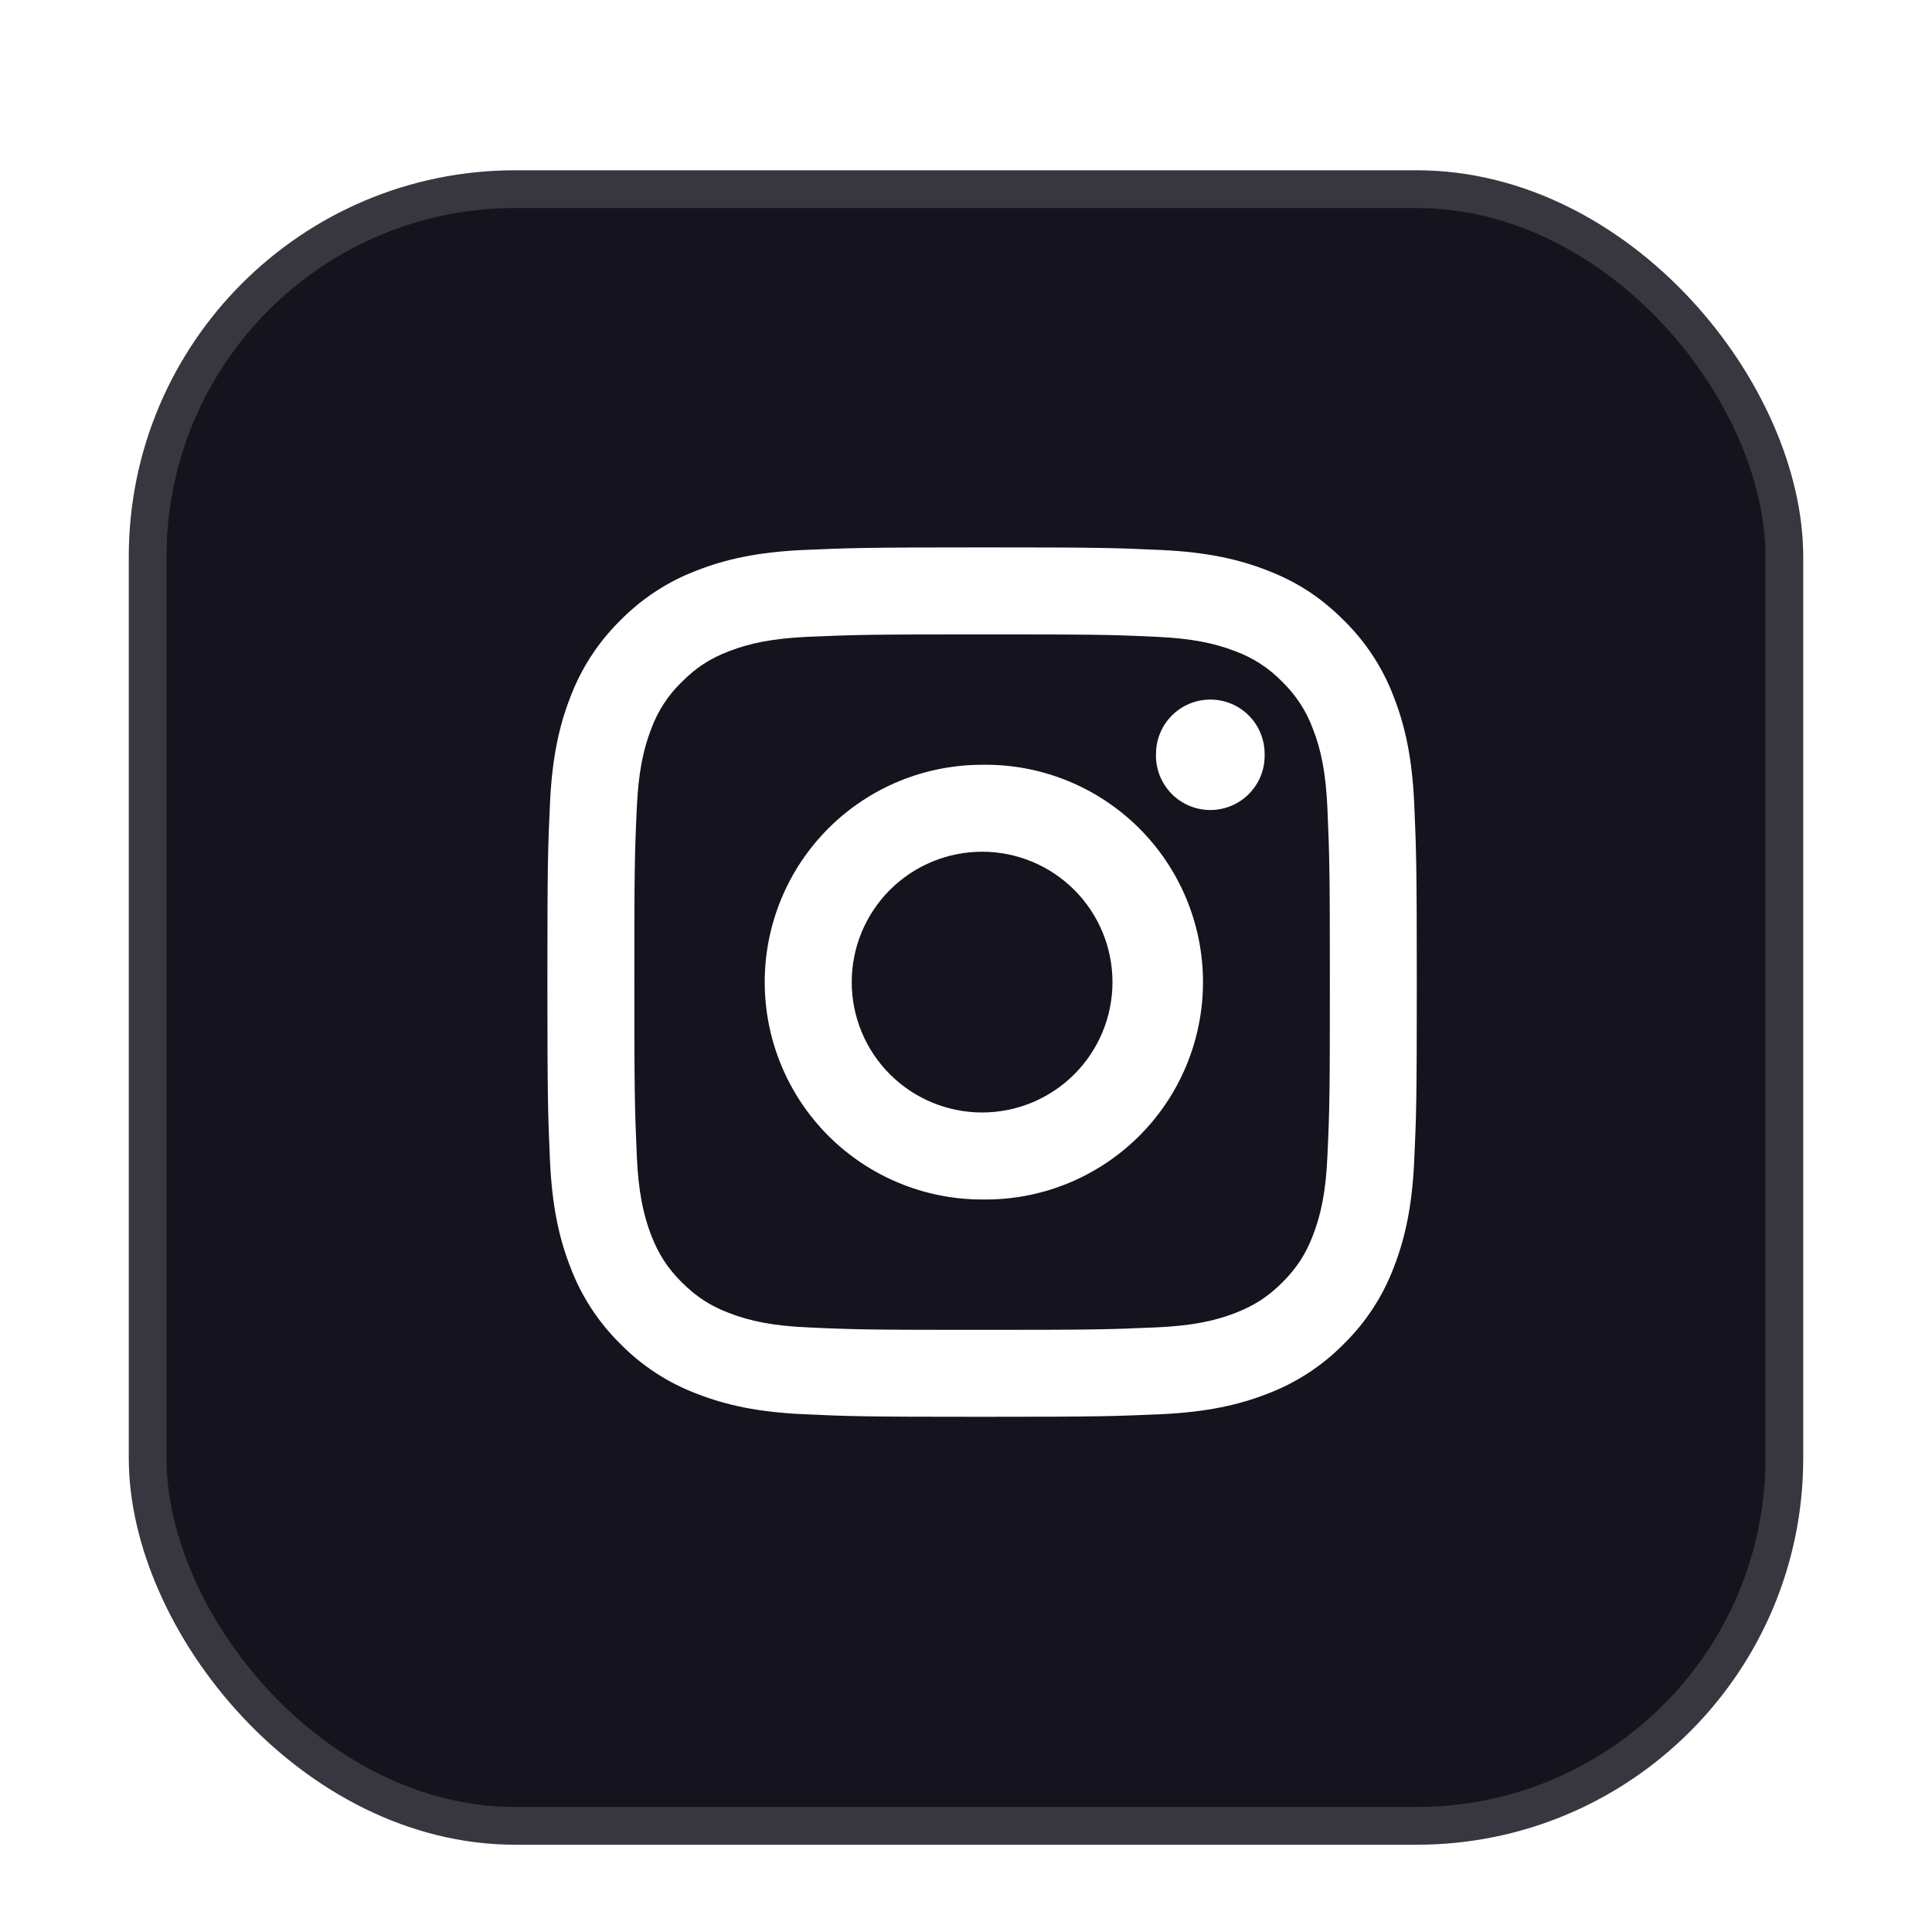 <svg width="60" height="60" viewBox="0 0 60 60" fill="none" xmlns="http://www.w3.org/2000/svg">
<g filter="url(#filter0_ddd_248_126)">
<rect x="4" y="4" width="52" height="52" rx="12" fill="#15131D"/>
<rect x="4.586" y="4.586" width="50.828" height="50.828" rx="11.414" stroke="white" stroke-opacity="0.15" stroke-width="1.172"/>
</g>
<path d="M30.5 26.451C29.968 26.451 29.442 26.556 28.951 26.759C28.459 26.963 28.013 27.261 27.637 27.637C27.261 28.013 26.963 28.459 26.759 28.951C26.556 29.442 26.451 29.968 26.451 30.5C26.451 31.032 26.556 31.558 26.759 32.049C26.963 32.541 27.261 32.987 27.637 33.363C28.013 33.739 28.459 34.037 28.951 34.241C29.442 34.444 29.968 34.549 30.5 34.549C31.574 34.549 32.604 34.122 33.363 33.363C34.122 32.604 34.549 31.574 34.549 30.5C34.549 29.426 34.122 28.396 33.363 27.637C32.604 26.878 31.574 26.451 30.5 26.451ZM30.5 23.751C31.396 23.736 32.285 23.9 33.117 24.233C33.948 24.566 34.706 25.061 35.344 25.689C35.983 26.317 36.49 27.066 36.836 27.892C37.182 28.718 37.36 29.605 37.36 30.501C37.36 31.397 37.182 32.283 36.836 33.109C36.49 33.936 35.983 34.685 35.344 35.313C34.706 35.941 33.948 36.436 33.117 36.769C32.285 37.102 31.396 37.265 30.5 37.251C28.71 37.251 26.992 36.54 25.726 35.274C24.46 34.008 23.749 32.29 23.749 30.5C23.749 28.71 24.46 26.992 25.726 25.726C26.992 24.46 28.71 23.751 30.5 23.751ZM39.274 23.413C39.282 23.64 39.243 23.865 39.162 24.076C39.081 24.287 38.958 24.479 38.8 24.642C38.643 24.804 38.454 24.934 38.246 25.022C38.038 25.11 37.814 25.156 37.587 25.156C37.361 25.156 37.137 25.11 36.929 25.022C36.721 24.934 36.532 24.804 36.375 24.642C36.218 24.479 36.095 24.287 36.013 24.076C35.932 23.865 35.893 23.64 35.901 23.413C35.901 22.966 36.078 22.536 36.395 22.22C36.712 21.903 37.141 21.726 37.588 21.726C38.036 21.726 38.465 21.903 38.782 22.22C39.098 22.536 39.274 22.966 39.274 23.413ZM30.5 19.702C27.16 19.702 26.616 19.709 25.062 19.778C24.002 19.829 23.293 19.971 22.634 20.227C22.049 20.453 21.627 20.725 21.176 21.176C20.752 21.584 20.428 22.083 20.225 22.634C19.969 23.295 19.828 24.004 19.778 25.062C19.707 26.552 19.7 27.073 19.7 30.5C19.7 33.84 19.709 34.386 19.778 35.94C19.829 36.996 19.971 37.707 20.225 38.366C20.455 38.953 20.725 39.375 21.174 39.824C21.628 40.276 22.051 40.549 22.632 40.773C23.299 41.031 24.009 41.174 25.062 41.222C26.552 41.293 27.073 41.3 30.5 41.3C33.84 41.3 34.386 41.291 35.94 41.222C36.995 41.172 37.707 41.031 38.366 40.775C38.949 40.547 39.375 40.276 39.824 39.828C40.278 39.372 40.549 38.949 40.773 38.37C41.031 37.703 41.174 36.991 41.222 35.94C41.293 34.45 41.3 33.928 41.3 30.5C41.3 27.16 41.291 26.616 41.222 25.062C41.172 24.005 41.031 23.293 40.773 22.634C40.57 22.083 40.245 21.585 39.824 21.176C39.416 20.753 38.917 20.428 38.366 20.225C37.705 19.969 36.995 19.828 35.94 19.778C34.45 19.707 33.928 19.702 30.5 19.702ZM30.5 17C34.169 17 34.627 17.014 36.065 17.081C37.504 17.148 38.481 17.375 39.343 17.709C40.234 18.052 40.985 18.516 41.734 19.266C42.422 19.941 42.954 20.757 43.291 21.659C43.625 22.517 43.852 23.496 43.919 24.935C43.982 26.375 44 26.833 44 30.502C44 34.169 43.986 34.627 43.919 36.065C43.852 37.504 43.625 38.481 43.291 39.343C42.954 40.245 42.422 41.061 41.736 41.734C41.061 42.421 40.244 42.952 39.343 43.291C38.483 43.625 37.502 43.852 36.065 43.919C34.627 43.982 34.169 44 30.5 44C26.833 44 26.375 43.986 24.935 43.919C23.498 43.852 22.519 43.625 21.659 43.291C20.757 42.954 19.94 42.423 19.266 41.736C18.579 41.061 18.049 40.245 17.71 39.343C17.375 38.483 17.148 37.502 17.081 36.065C17.018 34.627 17 34.169 17 30.5C17 26.833 17.014 26.375 17.081 24.935C17.148 23.496 17.375 22.519 17.709 21.659C18.048 20.757 18.578 19.941 19.266 19.266C19.941 18.579 20.757 18.048 21.659 17.71C22.519 17.375 23.496 17.148 24.935 17.081C26.375 17.018 26.833 17 30.502 17H30.5Z" fill="white"/>
<defs>
<filter id="filter0_ddd_248_126" x="2.594" y="3.297" width="54.812" height="54.812" filterUnits="userSpaceOnUse" color-interpolation-filters="sRGB">
<feFlood flood-opacity="0" result="BackgroundImageFix"/>
<feColorMatrix in="SourceAlpha" type="matrix" values="0 0 0 0 0 0 0 0 0 0 0 0 0 0 0 0 0 0 127 0" result="hardAlpha"/>
<feOffset dy="0.703"/>
<feGaussianBlur stdDeviation="0.703"/>
<feComposite in2="hardAlpha" operator="out"/>
<feColorMatrix type="matrix" values="0 0 0 0 0 0 0 0 0 0 0 0 0 0 0 0 0 0 0.1 0"/>
<feBlend mode="normal" in2="BackgroundImageFix" result="effect1_dropShadow_248_126"/>
<feColorMatrix in="SourceAlpha" type="matrix" values="0 0 0 0 0 0 0 0 0 0 0 0 0 0 0 0 0 0 127 0" result="hardAlpha"/>
<feOffset dy="0.469"/>
<feGaussianBlur stdDeviation="0.352"/>
<feComposite in2="hardAlpha" operator="out"/>
<feColorMatrix type="matrix" values="0 0 0 0 0 0 0 0 0 0 0 0 0 0 0 0 0 0 0.1 0"/>
<feBlend mode="normal" in2="effect1_dropShadow_248_126" result="effect2_dropShadow_248_126"/>
<feColorMatrix in="SourceAlpha" type="matrix" values="0 0 0 0 0 0 0 0 0 0 0 0 0 0 0 0 0 0 127 0" result="hardAlpha"/>
<feOffset dy="0.117"/>
<feGaussianBlur stdDeviation="0.117"/>
<feComposite in2="hardAlpha" operator="out"/>
<feColorMatrix type="matrix" values="0 0 0 0 0 0 0 0 0 0 0 0 0 0 0 0 0 0 0.1 0"/>
<feBlend mode="normal" in2="effect2_dropShadow_248_126" result="effect3_dropShadow_248_126"/>
<feBlend mode="normal" in="SourceGraphic" in2="effect3_dropShadow_248_126" result="shape"/>
</filter>
</defs>
</svg>
